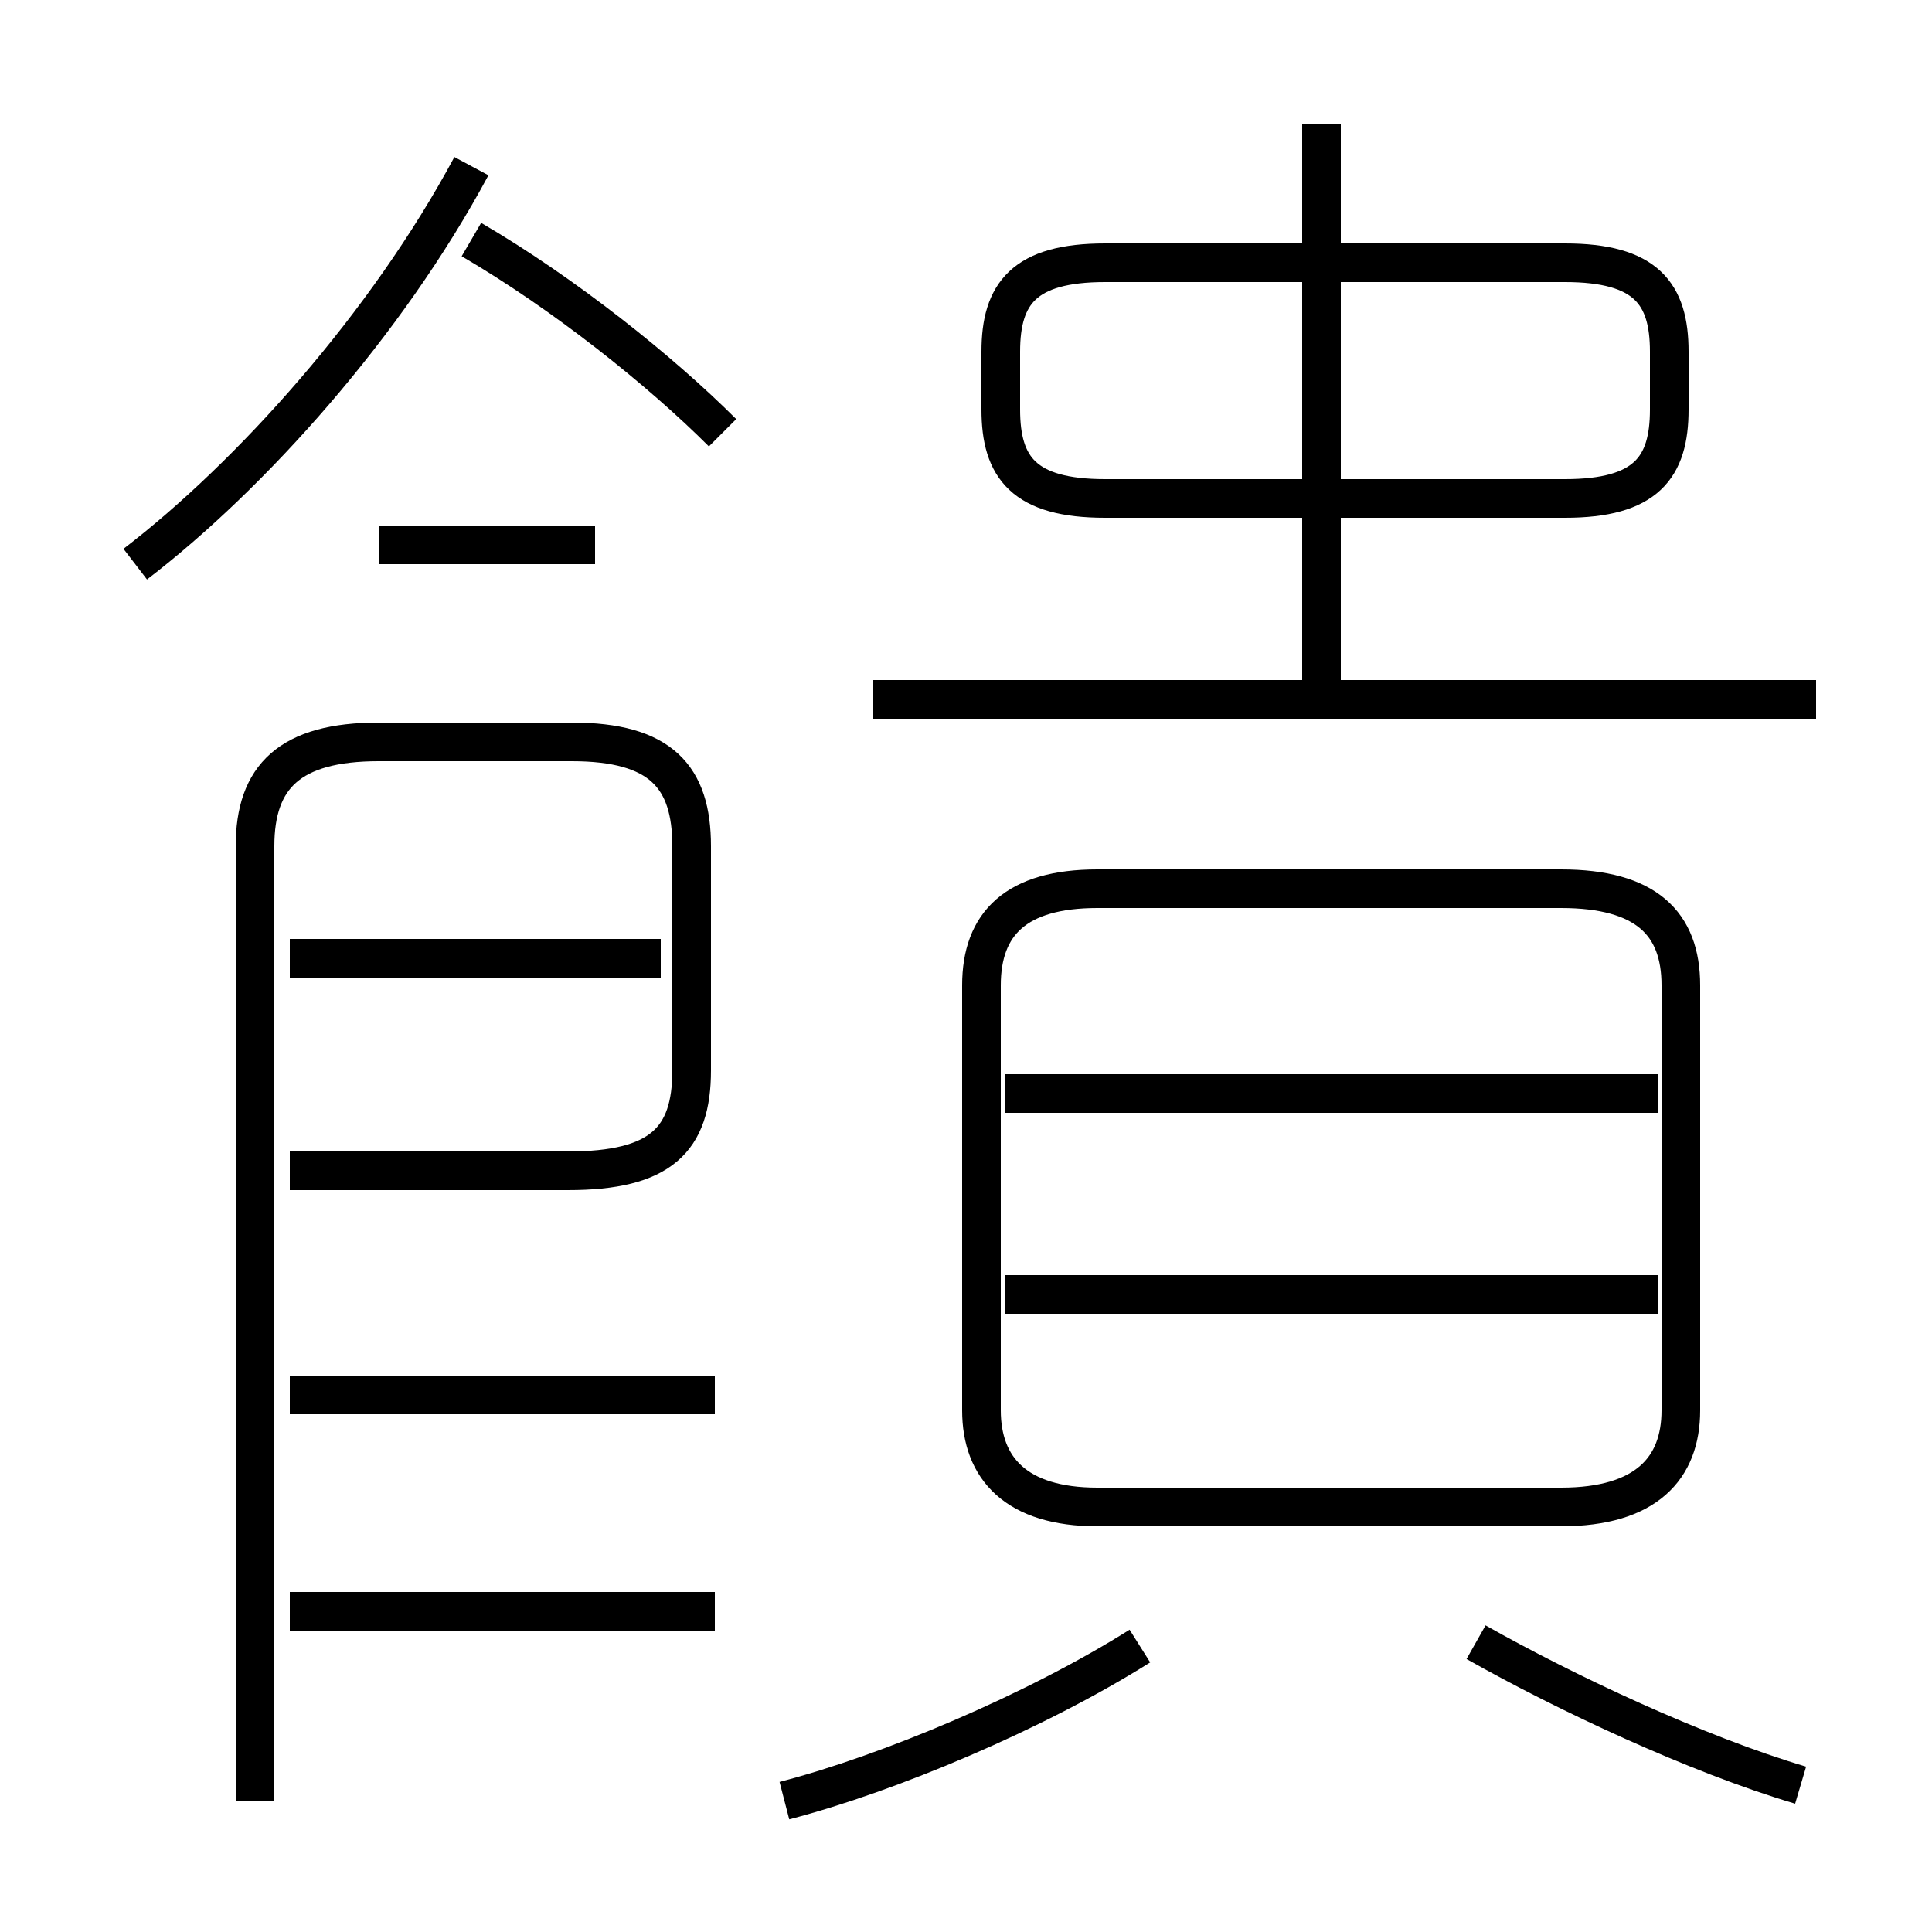 <?xml version='1.0' encoding='utf8'?>
<svg viewBox="0.0 -6.0 50.0 50.0" version="1.1" xmlns="http://www.w3.org/2000/svg">
<rect x="0.0" y="-6.0" width="50.0" height="50.0" fill="#808080" stroke="none"/>
<rect x="-1000" y="-1000" width="2000" height="2000" stroke="white" fill="white"/>
<g style="fill:white;stroke:#000000;  stroke-width:1">
<path d="M 6.6 2.6 L 6.6 -22.1 C 6.6 -23.9 7.5 -24.8 9.8 -24.8 L 14.8 -24.8 C 17.1 -24.8 17.9 -23.9 17.9 -22.1 L 17.9 -16.3 C 17.9 -14.5 17.1 -13.7 14.7 -13.7 L 7.5 -13.7 M 18.5 -2.3 L 7.5 -2.3 M 18.5 -7.9 L 7.5 -7.9 M 20.3 2.6 C 23.0 1.9 26.8 0.3 29.5 -1.4 M 17.1 -19.2 L 7.5 -19.2 M 46.6 2.2 C 43.9 1.4 40.5 -0.2 38.2 -1.5 M 3.5 -29.4 C 6.5 -31.7 10.0 -35.6 12.2 -39.7 M 15.4 -29.9 L 9.8 -29.9 M 42.9 -10.5 L 26.0 -10.5 M 28.4 -5.0 L 40.4 -5.0 C 42.6 -5.0 43.5 -6.0 43.5 -7.5 L 43.5 -18.5 C 43.5 -20.1 42.6 -21.0 40.4 -21.0 L 28.4 -21.0 C 26.3 -21.0 25.4 -20.1 25.4 -18.5 L 25.4 -7.5 C 25.4 -6.0 26.3 -5.0 28.4 -5.0 Z M 42.9 -15.7 L 26.0 -15.7 M 18.7 -32.8 C 17.1 -34.4 14.6 -36.4 12.2 -37.8 M 47.0 -25.9 L 22.6 -25.9 M 34.2 -26.1 L 34.2 -40.8 M 28.6 -31.1 L 40.5 -31.1 C 42.6 -31.1 43.2 -31.9 43.2 -33.4 L 43.2 -34.9 C 43.2 -36.4 42.6 -37.2 40.5 -37.2 L 28.6 -37.2 C 26.5 -37.2 25.9 -36.4 25.9 -34.9 L 25.9 -33.4 C 25.9 -31.9 26.5 -31.1 28.6 -31.1 Z" transform="translate(0.0 38.0)" />
</g>
</svg>